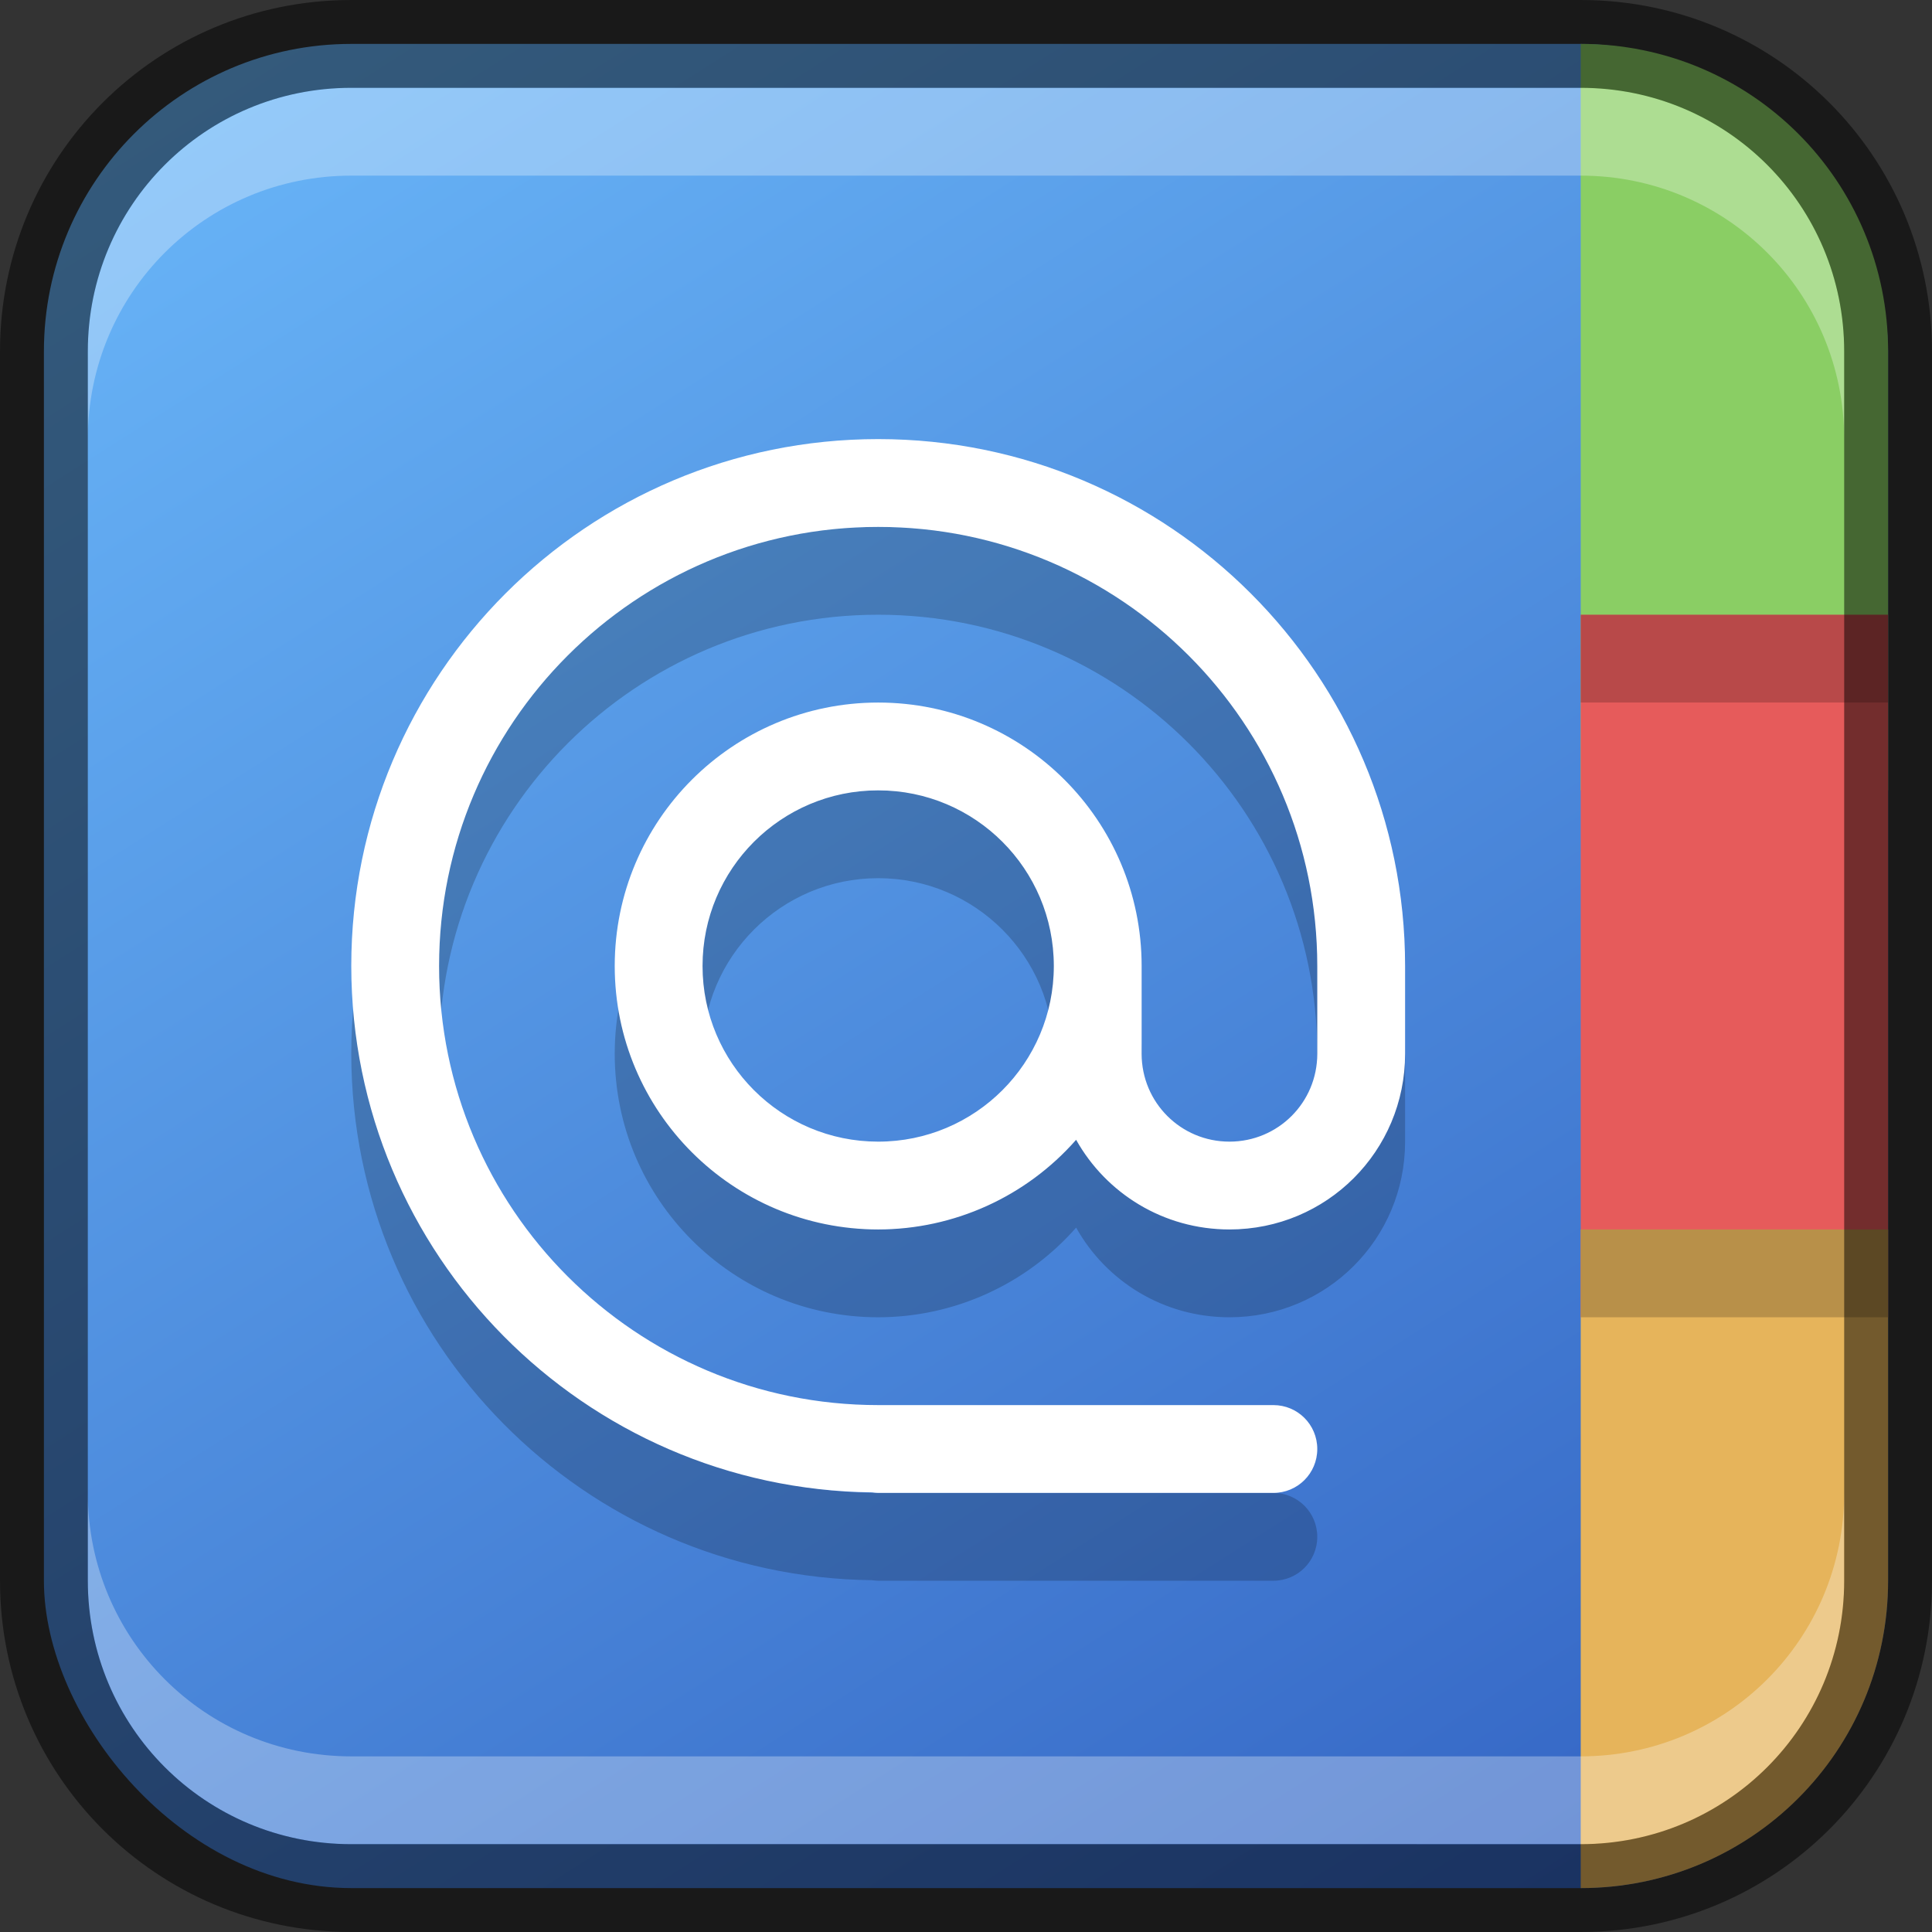 <?xml version="1.0" encoding="UTF-8" standalone="no"?>
<!-- Created with Inkscape (http://www.inkscape.org/) -->

<svg
   width="22"
   height="22"
   viewBox="0 0 22 22"
   version="1.1"
   id="svg5"
   sodipodi:docname="office-address-book.svg"
   inkscape:version="1.2.1 (9c6d41e410, 2022-07-14)"
   xmlns:inkscape="http://www.inkscape.org/namespaces/inkscape"
   xmlns:sodipodi="http://sodipodi.sourceforge.net/DTD/sodipodi-0.dtd"
   xmlns:xlink="http://www.w3.org/1999/xlink"
   xmlns="http://www.w3.org/2000/svg"
   xmlns:svg="http://www.w3.org/2000/svg">
  <rect x="0" y="0" width="22" height="22" fill="#333333" stroke="none"/>
  <sodipodi:namedview
     id="namedview7"
     pagecolor="#ffffff"
     bordercolor="#666666"
     borderopacity="1.0"
     inkscape:showpageshadow="2"
     inkscape:pageopacity="0.0"
     inkscape:pagecheckerboard="0"
     inkscape:deskcolor="#d1d1d1"
     inkscape:document-units="px"
     showgrid="false"
     inkscape:zoom="37.318182"
     inkscape:cx="11"
     inkscape:cy="11"
     inkscape:window-width="1920"
     inkscape:window-height="1007"
     inkscape:window-x="0"
     inkscape:window-y="0"
     inkscape:window-maximized="1"
     inkscape:current-layer="svg5"
     showguides="false" />
  <defs
     id="defs2">
    <linearGradient
       inkscape:collect="always"
       xlink:href="#linearGradient8443"
       id="linearGradient10386"
       x1="19"
       y1="23"
       x2="5"
       y2="1"
       gradientUnits="userSpaceOnUse"
       gradientTransform="translate(-1,-1)" />
    <linearGradient
       inkscape:collect="always"
       id="linearGradient8443">
      <stop
         style="stop-color:#3465c4;stop-opacity:1;"
         offset="0"
         id="stop8439" />
      <stop
         style="stop-color:#68b4f7;stop-opacity:1;"
         offset="1"
         id="stop8441" />
    </linearGradient>
  </defs>
  <rect
     style="fill:url(#linearGradient10386);fill-opacity:1.0;stroke:none"
     id="rect184"
     width="21"
     height="21"
     x="0.5"
     y="0.5"
     ry="3.5" />
  <path
     id="rect294"
     style="fill:#8ace64;fill-opacity:1;stroke-width:1.658;stroke-linecap:round;stroke-linejoin:round"
     d="M 18,0.5 V 9 h 3.5 V 4 C 21.5,2.061 19.939,0.5 18,0.5 Z"
     sodipodi:nodetypes="cccsc" />
  <rect
     style="fill:#e65b5b;fill-opacity:1;stroke-width:0.669;stroke-linecap:round;stroke-linejoin:round"
     id="rect956"
     width="3.5"
     height="8"
     x="18"
     y="7" />
  <path
     id="rect1736"
     style="fill:#e6b45b;fill-opacity:1;stroke-width:1.436;stroke-linecap:round;stroke-linejoin:round"
     inkscape:label="rect1736"
     d="M 18 14 L 18 21.5 C 19.939 21.5 21.5 19.939 21.5 18 L 21.5 14 L 18 14 z " />
  <path
     id="rect4024"
     style="opacity:0.2;fill:#000000;fill-opacity:1;stroke-width:1.556;stroke-linecap:round;stroke-linejoin:round"
     d="m 18,7 v 1 h 3.5 V 7 Z m 0,7 v 1 h 3.5 v -1 z"
     sodipodi:nodetypes="cccccccccc" />
  <path
     d="m 10,6 c -3.314,0 -6,2.686 -6,6 0.003,3.284 2.646,5.956 5.93,5.994 0.023,0.003 0.046,0.006 0.07,0.006 h 4.5 c 0.277,0 0.5,-0.223 0.5,-0.5 0,-0.277 -0.223,-0.5 -0.5,-0.5 h -4.5 c -2.761,0 -5,-2.239 -5,-5 0,-2.761 2.239,-5 5,-5 2.761,0 5,2.239 5,5 v 1 c 0,0.554 -0.446,1 -1,1 -0.554,0 -1,-0.446 -1,-1 v -1 c 0,-1.657 -1.343,-3 -3,-3 -1.657,0 -3,1.343 -3,3 0,1.657 1.343,3 3,3 0.863,-3.44e-4 1.685,-0.373 2.254,-1.021 0.342,0.611 0.994,1.021 1.746,1.021 1.108,0 2,-0.892 2,-2 v -1 C 16,8.686 13.314,6 10,6 Z m 0,4 c 1.105,0 2,0.895 2,2 0,1.105 -0.895,2 -2,2 -1.105,0 -2,-0.895 -2,-2 C 8,10.895 8.895,10 10,10 Z"
     style="opacity:0.2;fill:#000000;stroke-linecap:round;stroke-linejoin:round"
     id="path6746" />
  <path
     id="path6522"
     style="fill:#ffffff;stroke-linecap:round;stroke-linejoin:round"
     d="M 10,5 C 6.686,5 4,7.686 4,11 4.003,14.284 6.646,16.956 9.93,16.994 9.953,16.997 9.976,17 10,17 h 4.5 C 14.777,17 15,16.777 15,16.5 15,16.223 14.777,16 14.5,16 H 10 C 7.239,16 5,13.761 5,11 5,8.239 7.239,6 10,6 c 2.761,0 5,2.239 5,5 v 1 c 0,0.554 -0.446,1 -1,1 -0.554,0 -1,-0.446 -1,-1 V 11 C 13,9.343 11.657,8 10,8 8.343,8 7,9.343 7,11 c 0,1.657 1.343,3 3,3 0.863,-3.44e-4 1.685,-0.373 2.254,-1.021 C 12.596,13.589 13.248,14 14,14 c 1.108,0 2,-0.892 2,-2 V 11 C 16,7.686 13.314,5 10,5 Z m 0,4 c 1.105,0 2,0.895 2,2 0,1.105 -0.895,2 -2,2 C 8.895,13 8,12.105 8,11 8,9.895 8.895,9 10,9 Z"
     sodipodi:nodetypes="sccssssssssssssssccsssssssss" />
  <path
     id="rect2630"
     style="opacity:0.3;fill:#ffffff;fill-opacity:1"
     d="m 4,1 c -1.662,0 -3,1.338 -3,3 v 1 c 0,-1.662 1.338,-3 3,-3 H 18 c 1.662,0 3,1.338 3,3 v -1 C 21,2.338 19.662,1 18,1 Z" />
  <path
     id="rect398"
     style="opacity:0.3;fill:#ffffff"
     d="m 1,17 v 1 c 0,1.662 1.338,3 3,3 h 14 c 1.662,0 3,-1.338 3,-3 v -1 c 0,1.662 -1.338,3 -3,3 H 4 C 2.338,20 1,18.662 1,17 Z" />
  <path
     id="rect899"
     style="opacity:0.5;fill:#000000;stroke:none"
     d="M 4,0 C 1.784,0 0,1.784 0,4 v 14 c 0,2.216 1.784,4 4,4 h 14 c 2.216,0 4,-1.784 4,-4 V 4 C 22,1.784 20.216,0 18,0 Z m 0,1 h 14 c 1.662,0 3,1.338 3,3 v 14 c 0,1.662 -1.338,3 -3,3 H 4 C 2.338,21 1,19.662 1,18 V 4 C 1,2.338 2.338,1 4,1 Z" />
</svg>
